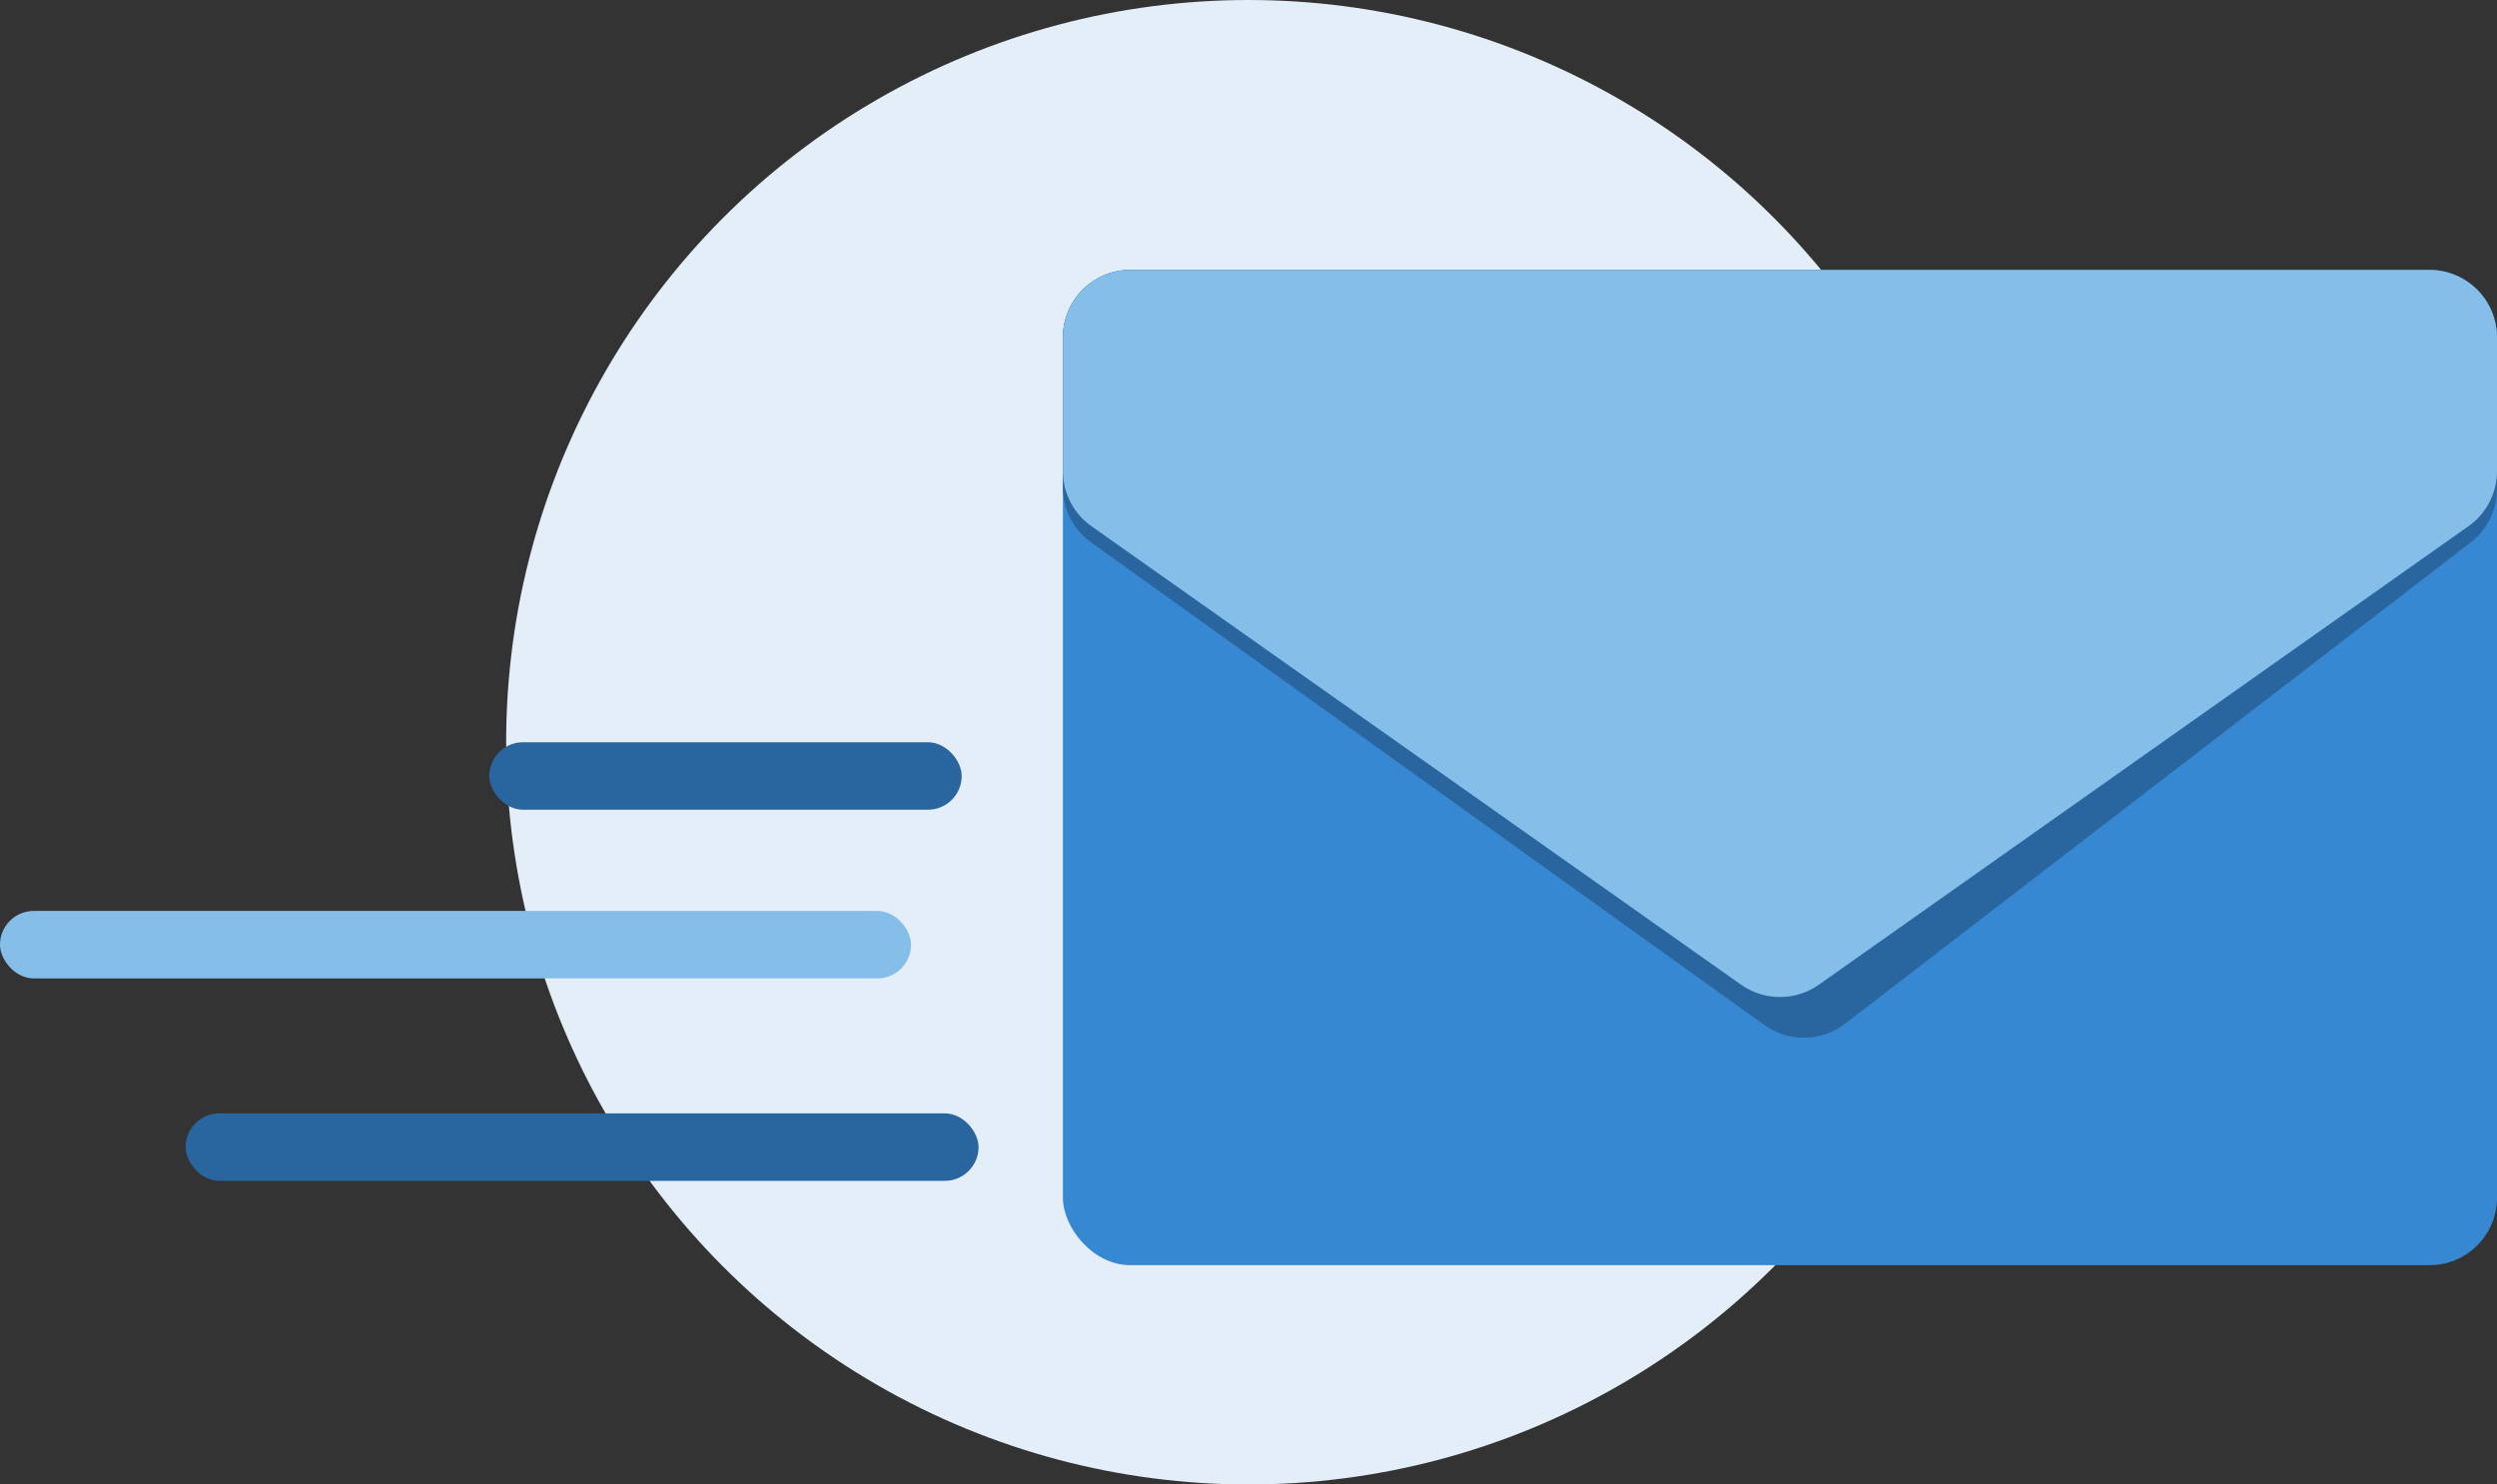 <svg width="148" height="88" viewBox="0 0 148 88" fill="none" xmlns="http://www.w3.org/2000/svg">
<rect x="0" y="0" width="148" height="88" fill="#333333" stroke="none"/>
<circle cx="74" cy="44" r="44" fill="#E3EEF9"/>
<rect x="29" y="44" width="28" height="4" rx="2" fill="#29669F"/>
<rect y="54" width="54" height="4" rx="2" fill="#85BFE9"/>
<rect x="11" y="66" width="47" height="4" rx="2" fill="#29669F"/>
<rect x="63" y="16" width="85" height="59" rx="4" fill="#3688D3"/>
<path d="M63 20C63 17.791 64.791 16 67 16H144C146.209 16 148 17.791 148 20V28.985C148 30.227 147.423 31.398 146.439 32.155L109.355 60.688C107.957 61.764 106.019 61.797 104.585 60.769L64.669 32.151C63.621 31.4 63 30.19 63 28.901V20Z" fill="#29669F"/>
<path d="M63 20C63 17.791 64.791 16 67 16H144C146.209 16 148 17.791 148 20V27.927C148 29.227 147.369 30.446 146.307 31.195L107.807 58.372C106.424 59.348 104.576 59.348 103.193 58.372L64.693 31.195C63.632 30.446 63 29.227 63 27.927V20Z" fill="#85BFE9"/>
</svg>
